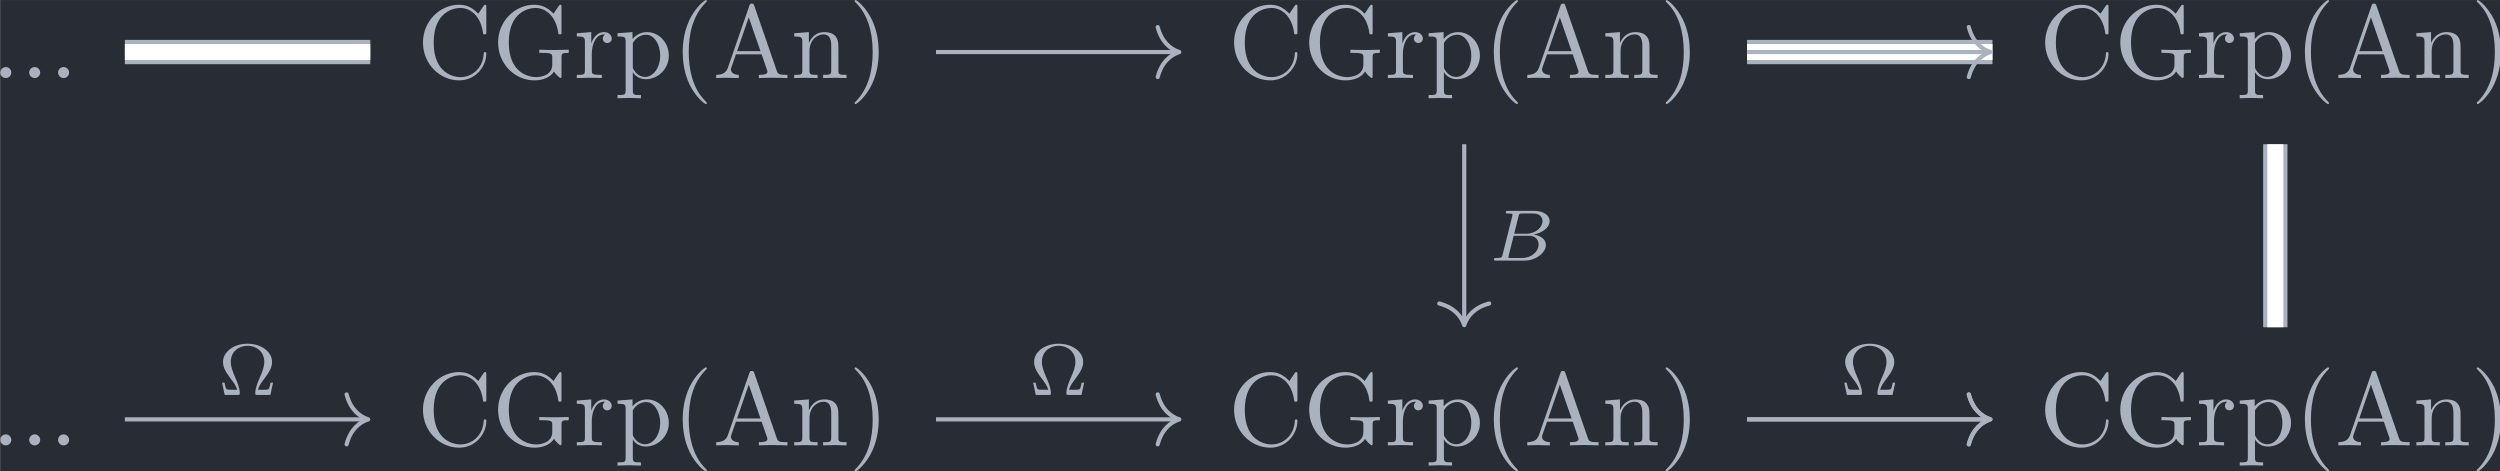 <?xml version='1.0' encoding='UTF-8'?>
<!-- This file was generated by dvisvgm 3.5 -->
<svg version='1.1' xmlns='http://www.w3.org/2000/svg' xmlns:xlink='http://www.w3.org/1999/xlink' width='279.202pt' height='52.625pt' viewBox='133.094 25.629 279.202 52.625'>
<rect x="133.094" y="25.629" width="279.202" height="52.625" fill="#808080" stroke="none"/>
<defs>
<path id='g0-58' d='M1.913-.528C1.913-.817 1.674-1.056 1.385-1.056S.857-.817 .857-.528S1.096 0 1.385 0S1.913-.239 1.913-.528Z'/>
<path id='g1-66' d='M1.325-.544C1.262-.307 1.248-.251 .711-.251C.593-.251 .502-.251 .502-.105C.502 0 .586 0 .711 0H3.41C4.582 0 5.481-.802 5.481-1.492C5.481-1.988 5.028-2.413 4.289-2.49C5.133-2.643 5.837-3.173 5.837-3.773C5.837-4.303 5.3-4.763 4.394-4.763H1.855C1.723-4.763 1.632-4.763 1.632-4.61C1.632-4.512 1.716-4.512 1.855-4.512C1.862-4.512 1.995-4.512 2.12-4.498C2.267-4.484 2.28-4.47 2.28-4.4C2.28-4.387 2.28-4.352 2.253-4.247L1.325-.544ZM2.441-2.573L2.866-4.275C2.922-4.491 2.929-4.512 3.222-4.512H4.282C4.993-4.512 5.154-4.045 5.154-3.78C5.154-3.215 4.519-2.573 3.585-2.573H2.441ZM2.106-.251C1.89-.251 1.883-.258 1.883-.321C1.883-.328 1.883-.363 1.911-.467L2.392-2.378H3.87C4.526-2.378 4.777-1.946 4.777-1.541C4.777-.851 4.073-.251 3.229-.251H2.106Z'/>
<path id='g2-40' d='M3.298 2.391C3.298 2.361 3.298 2.341 3.128 2.172C1.883 .917 1.564-.966 1.564-2.491C1.564-4.224 1.943-5.958 3.168-7.203C3.298-7.323 3.298-7.342 3.298-7.372C3.298-7.442 3.258-7.472 3.198-7.472C3.098-7.472 2.202-6.795 1.614-5.529C1.106-4.433 .986-3.328 .986-2.491C.986-1.714 1.096-.508 1.644 .618C2.242 1.843 3.098 2.491 3.198 2.491C3.258 2.491 3.298 2.461 3.298 2.391Z'/>
<path id='g2-41' d='M2.879-2.491C2.879-3.268 2.77-4.473 2.222-5.599C1.624-6.824 .767-7.472 .667-7.472C.608-7.472 .568-7.432 .568-7.372C.568-7.342 .568-7.323 .757-7.143C1.733-6.157 2.301-4.573 2.301-2.491C2.301-.787 1.933 .966 .697 2.222C.568 2.341 .568 2.361 .568 2.391C.568 2.451 .608 2.491 .667 2.491C.767 2.491 1.664 1.813 2.252 .548C2.76-.548 2.879-1.654 2.879-2.491Z'/>
<path id='g2-65' d='M3.965-6.934C3.915-7.064 3.895-7.133 3.736-7.133S3.547-7.073 3.497-6.934L1.435-.976C1.255-.468 .857-.319 .319-.309V0C.548-.01 .976-.03 1.335-.03C1.644-.03 2.162-.01 2.481 0V-.309C1.983-.309 1.733-.558 1.733-.817C1.733-.847 1.743-.946 1.753-.966L2.212-2.271H4.672L5.2-.747C5.21-.707 5.23-.648 5.23-.608C5.23-.309 4.672-.309 4.403-.309V0C4.762-.03 5.46-.03 5.838-.03C6.267-.03 6.725-.02 7.143 0V-.309H6.964C6.366-.309 6.227-.379 6.117-.707L3.965-6.934ZM3.437-5.818L4.563-2.58H2.321L3.437-5.818Z'/>
<path id='g2-67' d='M.558-3.407C.558-1.345 2.172 .219 4.025 .219C5.649 .219 6.625-1.166 6.625-2.321C6.625-2.421 6.625-2.491 6.496-2.491C6.386-2.491 6.386-2.431 6.376-2.331C6.296-.907 5.23-.09 4.144-.09C3.537-.09 1.584-.428 1.584-3.397C1.584-6.376 3.527-6.715 4.134-6.715C5.22-6.715 6.107-5.808 6.306-4.354C6.326-4.214 6.326-4.184 6.466-4.184C6.625-4.184 6.625-4.214 6.625-4.423V-6.785C6.625-6.954 6.625-7.024 6.516-7.024C6.476-7.024 6.436-7.024 6.356-6.904L5.858-6.167C5.489-6.526 4.981-7.024 4.025-7.024C2.162-7.024 .558-5.44 .558-3.407Z'/>
<path id='g2-71' d='M5.908-.628C6.037-.408 6.436-.01 6.545-.01C6.635-.01 6.635-.09 6.635-.239V-1.973C6.635-2.361 6.675-2.411 7.323-2.411V-2.72C6.954-2.71 6.406-2.69 6.107-2.69C5.709-2.69 4.862-2.69 4.503-2.72V-2.411H4.822C5.719-2.411 5.748-2.301 5.748-1.933V-1.295C5.748-.179 4.483-.09 4.204-.09C3.557-.09 1.584-.438 1.584-3.407C1.584-6.386 3.547-6.715 4.144-6.715C5.21-6.715 6.117-5.818 6.316-4.354C6.336-4.214 6.336-4.184 6.476-4.184C6.635-4.184 6.635-4.214 6.635-4.423V-6.785C6.635-6.954 6.635-7.024 6.526-7.024C6.486-7.024 6.446-7.024 6.366-6.904L5.868-6.167C5.549-6.486 5.011-7.024 4.025-7.024C2.172-7.024 .558-5.45 .558-3.407S2.152 .219 4.045 .219C4.772 .219 5.569-.04 5.908-.628Z'/>
<path id='g2-110' d='M1.096-3.427V-.757C1.096-.309 .986-.309 .319-.309V0C.667-.01 1.176-.03 1.445-.03C1.704-.03 2.222-.01 2.56 0V-.309C1.893-.309 1.783-.309 1.783-.757V-2.59C1.783-3.626 2.491-4.184 3.128-4.184C3.756-4.184 3.866-3.646 3.866-3.078V-.757C3.866-.309 3.756-.309 3.088-.309V0C3.437-.01 3.945-.03 4.214-.03C4.473-.03 4.991-.01 5.33 0V-.309C4.812-.309 4.563-.309 4.553-.608V-2.511C4.553-3.367 4.553-3.676 4.244-4.035C4.105-4.204 3.776-4.403 3.198-4.403C2.471-4.403 2.002-3.975 1.724-3.357V-4.403L.319-4.294V-3.985C1.016-3.985 1.096-3.915 1.096-3.427Z'/>
<path id='g2-112' d='M1.714-3.746V-4.403L.279-4.294V-3.985C.986-3.985 1.056-3.925 1.056-3.487V1.176C1.056 1.624 .946 1.624 .279 1.624V1.933C.618 1.923 1.136 1.903 1.395 1.903C1.664 1.903 2.172 1.923 2.521 1.933V1.624C1.853 1.624 1.743 1.624 1.743 1.176V-.498V-.588C1.793-.428 2.212 .11 2.969 .11C4.154 .11 5.191-.867 5.191-2.152C5.191-3.417 4.224-4.403 3.108-4.403C2.331-4.403 1.913-3.965 1.714-3.746ZM1.743-1.136V-3.357C2.032-3.866 2.521-4.154 3.029-4.154C3.756-4.154 4.364-3.278 4.364-2.152C4.364-.946 3.666-.11 2.929-.11C2.531-.11 2.152-.309 1.883-.717C1.743-.927 1.743-.936 1.743-1.136Z'/>
<path id='g2-114' d='M1.664-3.308V-4.403L.279-4.294V-3.985C.976-3.985 1.056-3.915 1.056-3.427V-.757C1.056-.309 .946-.309 .279-.309V0C.667-.01 1.136-.03 1.415-.03C1.813-.03 2.281-.03 2.68 0V-.309H2.471C1.733-.309 1.714-.418 1.714-.777V-2.311C1.714-3.298 2.132-4.184 2.889-4.184C2.959-4.184 2.979-4.184 2.999-4.174C2.969-4.164 2.77-4.045 2.77-3.786C2.77-3.507 2.979-3.357 3.198-3.357C3.377-3.357 3.626-3.477 3.626-3.796S3.318-4.403 2.889-4.403C2.162-4.403 1.803-3.736 1.664-3.308Z'/>
<path id='g3-10' d='M5.279-1.172H5.042C5.035-1.151 4.972-.823 4.917-.663C4.875-.551 4.854-.495 4.421-.495H3.829C3.947-.886 4.149-1.158 4.54-1.681C4.882-2.141 5.189-2.601 5.189-3.166C5.189-4.108 4.177-4.903 2.838-4.903S.488-4.108 .488-3.166C.488-2.552 .823-2.099 1.311-1.444C1.513-1.179 1.736-.865 1.848-.495H1.255C.837-.495 .809-.551 .774-.628C.718-.76 .635-1.158 .635-1.172H.398L.649 0H1.904C2.05 0 2.099 0 2.099-.153C2.099-.656 1.841-1.248 1.695-1.59C1.43-2.204 1.234-2.657 1.234-3.173C1.234-4.163 2.022-4.707 2.838-4.707C3.661-4.707 4.442-4.156 4.442-3.173C4.442-2.65 4.233-2.169 3.996-1.625C3.843-1.276 3.578-.663 3.578-.16C3.578 0 3.619 0 3.78 0H5.028L5.279-1.172Z'/>
</defs>
<g id='page1' transform='matrix(1.166 0 0 1.166 0 0)'>
<rect x='114.174' y='21.986' width='239.511' height='45.144' fill='#282c34'/>
<g fill='#abb2bf' transform='matrix(1 0 0 1 -129.123 20.082)'>
<use x='242.44' y='9.376' xlink:href='#g0-58'/>
<use x='245.207' y='9.376' xlink:href='#g0-58'/>
<use x='247.975' y='9.376' xlink:href='#g0-58'/>
</g>
<g fill='#abb2bf' transform='matrix(1 0 0 1 -147.575 20.082)'>
<use x='301.675' y='9.376' xlink:href='#g2-67'/>
<use x='308.87' y='9.376' xlink:href='#g2-71'/>
<use x='316.688' y='9.376' xlink:href='#g2-114'/>
<use x='320.59' y='9.376' xlink:href='#g2-112'/>
<use x='326.125' y='9.376' xlink:href='#g2-40'/>
<use x='329.999' y='9.376' xlink:href='#g2-65'/>
<use x='337.471' y='9.376' xlink:href='#g2-110'/>
<use x='343.006' y='9.376' xlink:href='#g2-41'/>
</g>
<g fill='#abb2bf' transform='matrix(1 0 0 1 -147.574 20.082)'>
<use x='379.362' y='9.376' xlink:href='#g2-67'/>
<use x='386.557' y='9.376' xlink:href='#g2-71'/>
<use x='394.375' y='9.376' xlink:href='#g2-114'/>
<use x='398.277' y='9.376' xlink:href='#g2-112'/>
<use x='403.812' y='9.376' xlink:href='#g2-40'/>
<use x='407.686' y='9.376' xlink:href='#g2-65'/>
<use x='415.158' y='9.376' xlink:href='#g2-110'/>
<use x='420.693' y='9.376' xlink:href='#g2-41'/>
</g>
<g fill='#abb2bf' transform='matrix(1 0 0 1 -147.574 20.082)'>
<use x='457.049' y='9.376' xlink:href='#g2-67'/>
<use x='464.244' y='9.376' xlink:href='#g2-71'/>
<use x='472.062' y='9.376' xlink:href='#g2-114'/>
<use x='475.964' y='9.376' xlink:href='#g2-112'/>
<use x='481.499' y='9.376' xlink:href='#g2-40'/>
<use x='485.373' y='9.376' xlink:href='#g2-65'/>
<use x='492.845' y='9.376' xlink:href='#g2-110'/>
<use x='498.38' y='9.376' xlink:href='#g2-41'/>
</g>
<g fill='#abb2bf' transform='matrix(1 0 0 1 -129.123 20.082)'>
<use x='242.44' y='44.558' xlink:href='#g0-58'/>
<use x='245.207' y='44.558' xlink:href='#g0-58'/>
<use x='247.975' y='44.558' xlink:href='#g0-58'/>
</g>
<g fill='#abb2bf' transform='matrix(1 0 0 1 -147.575 20.082)'>
<use x='301.675' y='44.558' xlink:href='#g2-67'/>
<use x='308.87' y='44.558' xlink:href='#g2-71'/>
<use x='316.688' y='44.558' xlink:href='#g2-114'/>
<use x='320.59' y='44.558' xlink:href='#g2-112'/>
<use x='326.125' y='44.558' xlink:href='#g2-40'/>
<use x='329.999' y='44.558' xlink:href='#g2-65'/>
<use x='337.471' y='44.558' xlink:href='#g2-110'/>
<use x='343.006' y='44.558' xlink:href='#g2-41'/>
</g>
<g fill='#abb2bf' transform='matrix(1 0 0 1 -147.574 20.082)'>
<use x='379.362' y='44.558' xlink:href='#g2-67'/>
<use x='386.557' y='44.558' xlink:href='#g2-71'/>
<use x='394.375' y='44.558' xlink:href='#g2-114'/>
<use x='398.277' y='44.558' xlink:href='#g2-112'/>
<use x='403.812' y='44.558' xlink:href='#g2-40'/>
<use x='407.686' y='44.558' xlink:href='#g2-65'/>
<use x='415.158' y='44.558' xlink:href='#g2-110'/>
<use x='420.693' y='44.558' xlink:href='#g2-41'/>
</g>
<g fill='#abb2bf' transform='matrix(1 0 0 1 -147.574 20.082)'>
<use x='457.049' y='44.558' xlink:href='#g2-67'/>
<use x='464.244' y='44.558' xlink:href='#g2-71'/>
<use x='472.062' y='44.558' xlink:href='#g2-114'/>
<use x='475.964' y='44.558' xlink:href='#g2-112'/>
<use x='481.499' y='44.558' xlink:href='#g2-40'/>
<use x='485.373' y='44.558' xlink:href='#g2-65'/>
<use x='492.845' y='44.558' xlink:href='#g2-110'/>
<use x='498.38' y='44.558' xlink:href='#g2-41'/>
</g>
<path d='M126.105 26.965H149.613' stroke='#abb2bf' fill='none' stroke-width='2.328' stroke-miterlimit='10'/>
<path d='M126.105 26.965H149.613' stroke='#fff' fill='none' stroke-width='1.531' stroke-miterlimit='10'/>
<path d='M203.797 26.965H226.902' stroke='#abb2bf' fill='none' stroke-width='.398' stroke-miterlimit='10'/>
<path d='M225.031 24.574C225.41 26.012 226.254 26.688 227.102 26.965C226.254 27.246 225.41 27.922 225.031 29.359' stroke='#abb2bf' fill='none' stroke-width='.398' stroke-miterlimit='10' stroke-linecap='round' stroke-linejoin='round'/>
<path d='M281.484 26.965H304.988' stroke='#abb2bf' fill='none' stroke-width='2.328' stroke-miterlimit='10'/>
<path d='M281.484 26.965H304.988' stroke='#fff' fill='none' stroke-width='1.531' stroke-miterlimit='10'/>
<path d='M281.484 26.965H304.59' stroke='#abb2bf' fill='none' stroke-width='.398' stroke-miterlimit='10'/>
<path d='M302.719 24.574C303.098 26.012 303.942 26.688 304.789 26.965C303.942 27.246 303.098 27.922 302.719 29.359' stroke='#abb2bf' fill='none' stroke-width='.398' stroke-miterlimit='10' stroke-linecap='round' stroke-linejoin='round'/>
<path d='M254.391 35.793V52.926' stroke='#abb2bf' fill='none' stroke-width='.398' stroke-miterlimit='10'/>
<path d='M256.781 51.051C255.348 51.43 254.672 52.273 254.391 53.125C254.113 52.273 253.438 51.43 252 51.051' stroke='#abb2bf' fill='none' stroke-width='.398' stroke-miterlimit='10' stroke-linecap='round' stroke-linejoin='round'/>
<g fill='#abb2bf' transform='matrix(1 0 0 1 22.735 2.383)'>
<use x='234' y='44.558' xlink:href='#g1-66'/>
</g>
<path d='M332.078 35.793V53.324' stroke='#abb2bf' fill='none' stroke-width='2.328' stroke-miterlimit='10'/>
<path d='M332.078 35.793V53.324' stroke='#fff' fill='none' stroke-width='1.531' stroke-miterlimit='10'/>
<path d='M126.105 62.148H149.215' stroke='#abb2bf' fill='none' stroke-width='.398' stroke-miterlimit='10'/>
<path d='M147.344 59.758C147.719 61.191 148.562 61.871 149.414 62.148C148.562 62.426 147.719 63.105 147.344 64.539' stroke='#abb2bf' fill='none' stroke-width='.398' stroke-miterlimit='10' stroke-linecap='round' stroke-linejoin='round'/>
<g fill='#abb2bf' transform='matrix(1 0 0 1 -98.983 15.247)'>
<use x='234' y='44.558' xlink:href='#g3-10'/>
</g>
<path d='M203.797 62.148H226.902' stroke='#abb2bf' fill='none' stroke-width='.398' stroke-miterlimit='10'/>
<path d='M225.031 59.758C225.41 61.191 226.254 61.871 227.102 62.148C226.254 62.426 225.41 63.105 225.031 64.539' stroke='#abb2bf' fill='none' stroke-width='.398' stroke-miterlimit='10' stroke-linecap='round' stroke-linejoin='round'/>
<g fill='#abb2bf' transform='matrix(1 0 0 1 -21.295 15.247)'>
<use x='234' y='44.558' xlink:href='#g3-10'/>
</g>
<path d='M281.484 62.148H304.59' stroke='#abb2bf' fill='none' stroke-width='.398' stroke-miterlimit='10'/>
<path d='M302.719 59.758C303.098 61.191 303.942 61.871 304.789 62.148C303.942 62.426 303.098 63.105 302.719 64.539' stroke='#abb2bf' fill='none' stroke-width='.398' stroke-miterlimit='10' stroke-linecap='round' stroke-linejoin='round'/>
<g fill='#abb2bf' transform='matrix(1 0 0 1 56.392 15.247)'>
<use x='234' y='44.558' xlink:href='#g3-10'/>
</g>
<path d='M281.484 62.148H304.59' stroke='#abb2bf' fill='none' stroke-width='.398' stroke-miterlimit='10'/>
<path d='M302.719 59.758C303.098 61.191 303.942 61.871 304.789 62.148C303.942 62.426 303.098 63.105 302.719 64.539' stroke='#abb2bf' fill='none' stroke-width='.398' stroke-miterlimit='10' stroke-linecap='round' stroke-linejoin='round'/>
</g>
</svg>